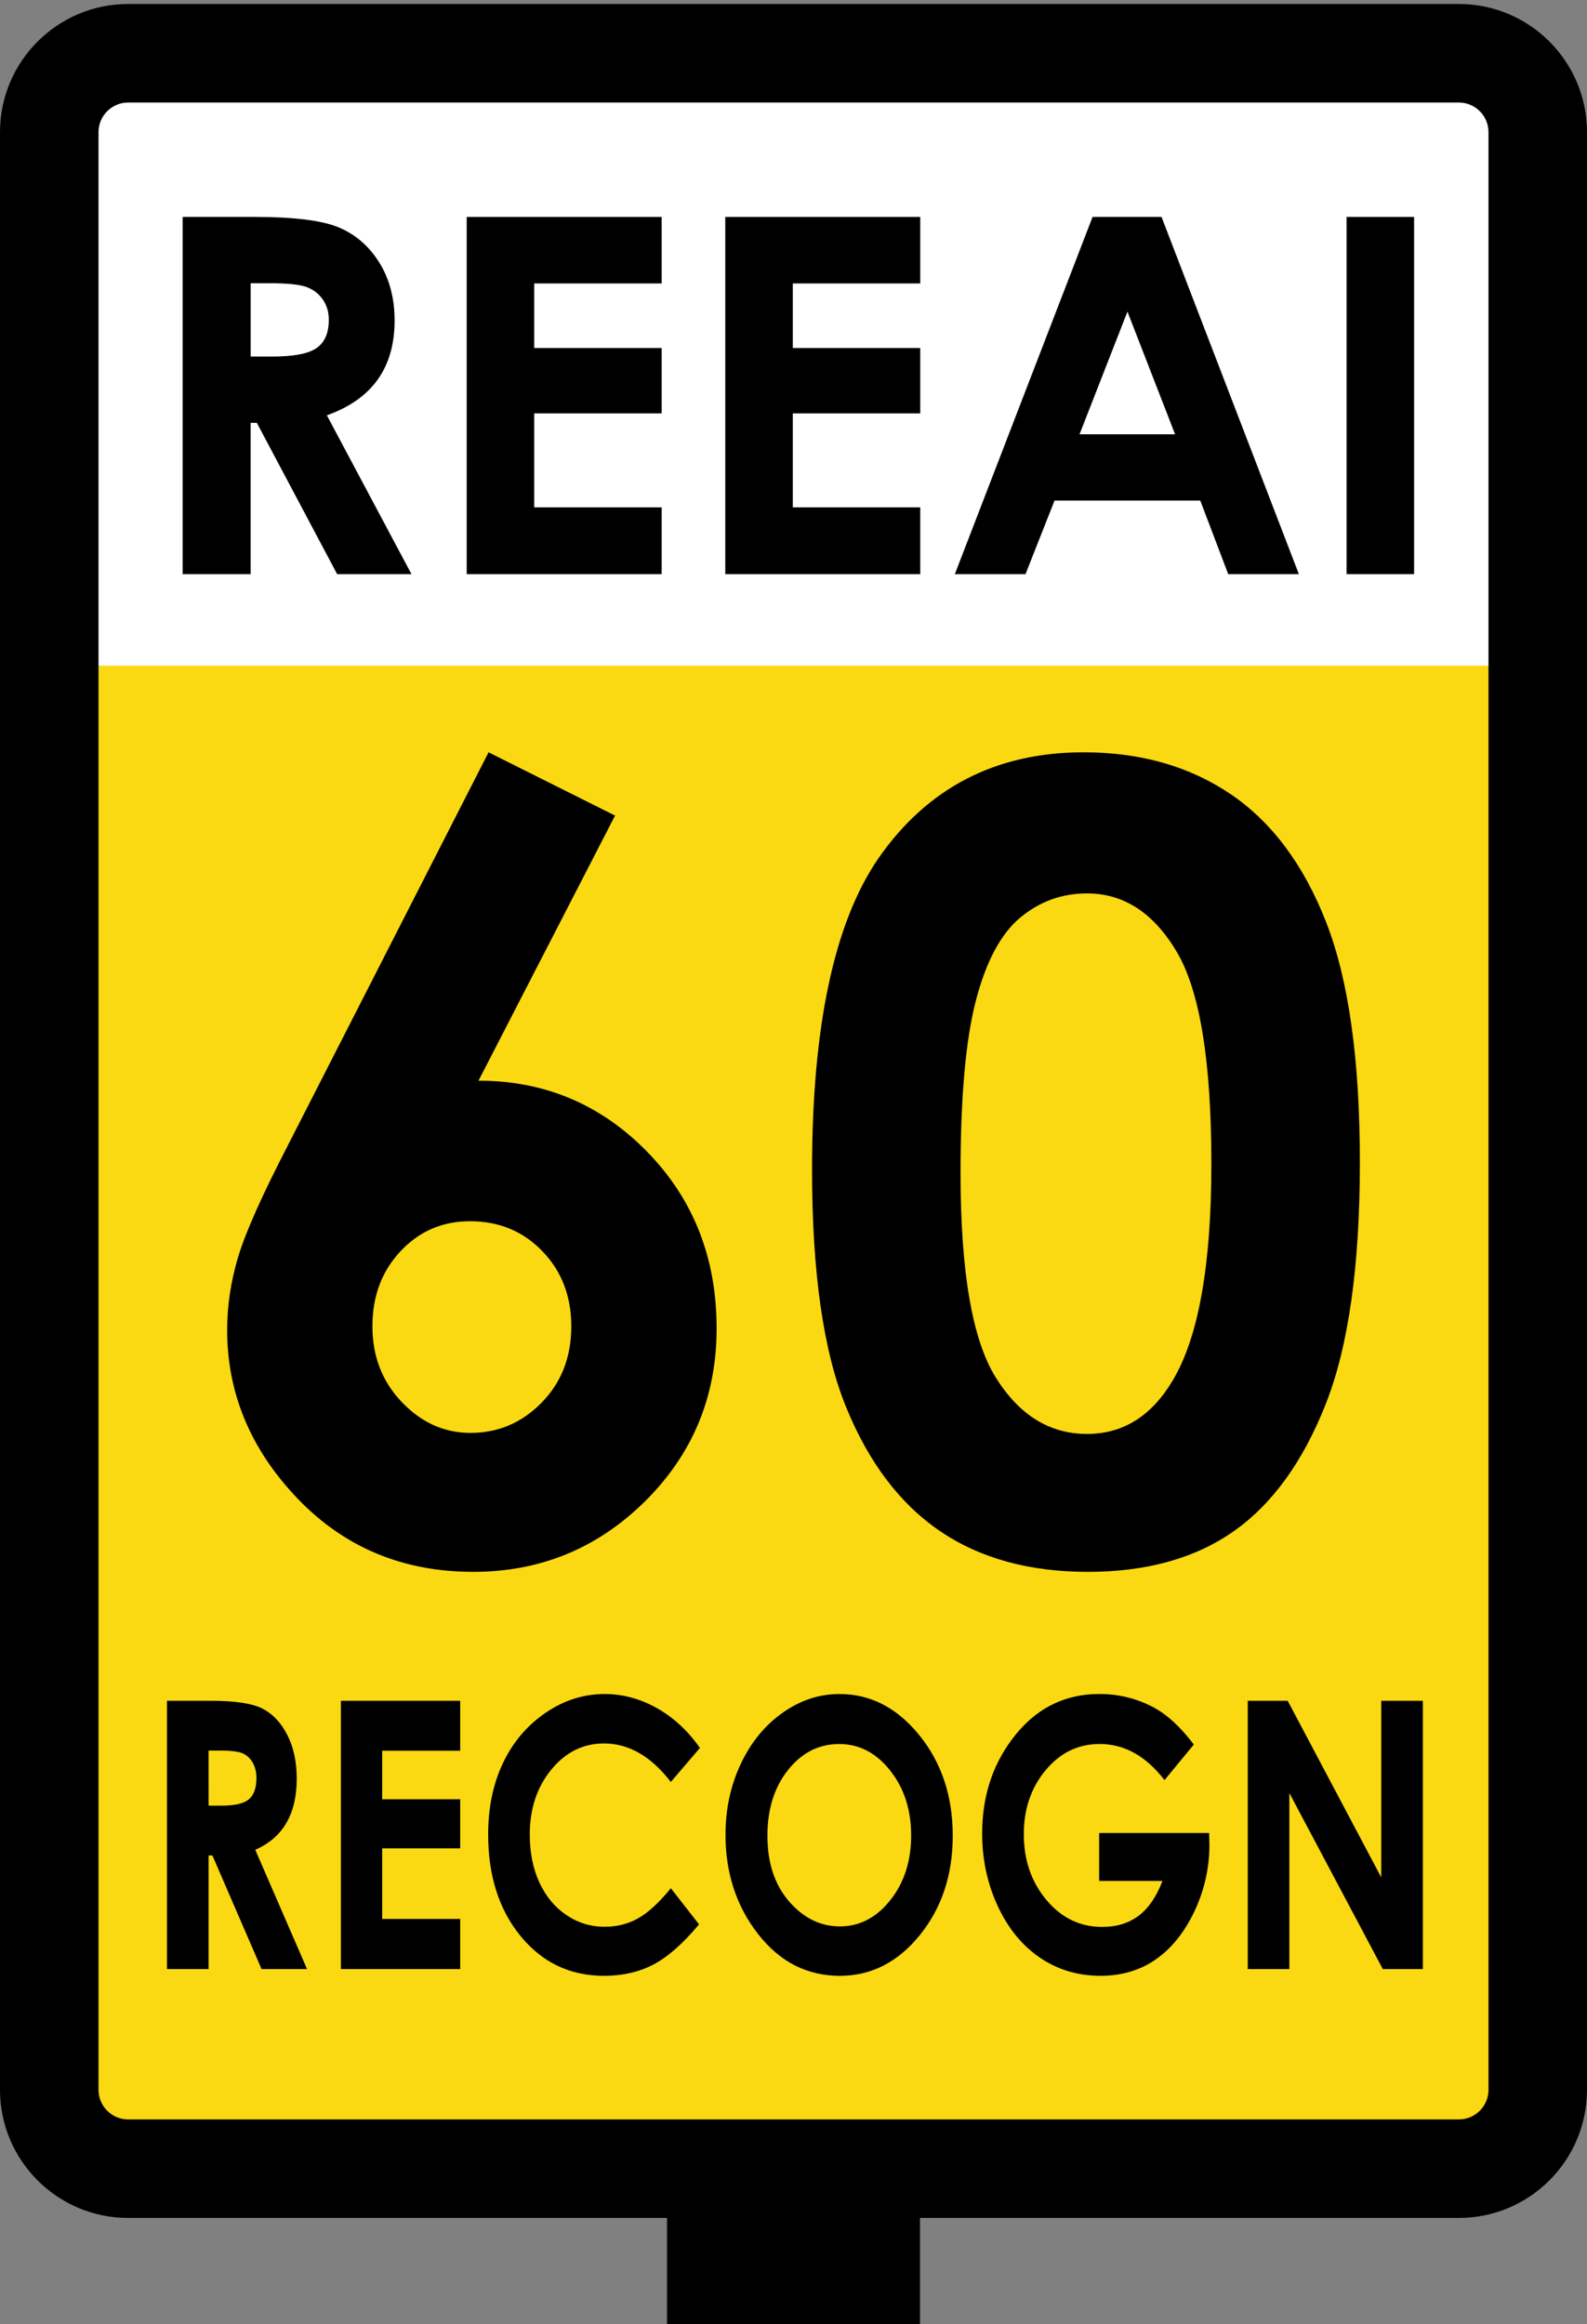 <?xml version="1.0" encoding="utf-8"?>
<!-- Generator: Adobe Illustrator 26.3.1, SVG Export Plug-In . SVG Version: 6.00 Build 0)  -->
<svg version="1.1" xmlns="http://www.w3.org/2000/svg" xmlns:xlink="http://www.w3.org/1999/xlink" x="0px" y="0px"
	 viewBox="0 0 683.01 1000" style="enable-background:new 0 0 683.01 1000;" xml:space="preserve">
<rect x="0" y="0" width="683.01" height="1000" fill="#808080" stroke="none"/>
<style type="text/css">
	.st0{fill:#FFFFFF;}
	.st1{fill:#FAD912;}
</style>
<g id="Layer_1">
	<rect x="27.22" y="26.69" class="st0" width="634.31" height="280.93"/>
	<rect x="27.22" y="286.42" class="st1" width="634.31" height="634.31"/>
	<path d="M627.89,1.72H55.12C24.73,1.72,0,26.45,0,56.84v842.33c0,30.39,24.73,55.12,55.12,55.12h231.95v45.7h108.87v-45.7h231.95
		c30.39,0,55.12-24.73,55.12-55.12V56.84C683.01,26.45,658.28,1.72,627.89,1.72z M640.61,899.18c0,7-5.72,12.72-12.72,12.72H55.12
		c-7,0-12.72-5.72-12.72-12.72V56.84c0-7,5.72-12.72,12.72-12.72h572.77c7,0,12.72,5.72,12.72,12.72V899.18z"/>
</g>
<g id="Layer_2">
	<g>
		<path d="M78.6,93.33h31c16.98,0,29.07,1.52,36.27,4.55c7.2,3.03,12.99,8.06,17.38,15.1c4.38,7.04,6.58,15.36,6.58,24.97
			c0,10.1-2.42,18.55-7.26,25.34s-12.14,11.93-21.89,15.41l36.41,68.34H145.1l-34.56-65.1h-2.68v65.1H78.6V93.33z M107.86,153.42
			h9.17c9.3,0,15.71-1.22,19.22-3.67c3.51-2.45,5.26-6.5,5.26-12.16c0-3.35-0.87-6.27-2.6-8.75c-1.74-2.48-4.06-4.26-6.98-5.35
			c-2.92-1.08-8.26-1.63-16.04-1.63h-8.02V153.42z"/>
		<path d="M200.86,93.33h83.91v28.63h-54.86v27.79h54.86v28.11h-54.86v40.44h54.86v28.74h-83.91V93.33z"/>
		<path d="M312.14,93.33h83.91v28.63h-54.86v27.79h54.86v28.11h-54.86v40.44h54.86v28.74h-83.91V93.33z"/>
		<path d="M470.22,93.33h29.67l59.12,153.71H528.6l-12.03-31.66h-62.72l-12.5,31.66h-30.41L470.22,93.33z M485.23,134.08
			l-20.62,52.77h41.12L485.23,134.08z"/>
		<path d="M579.54,93.33h29.05v153.71h-29.05V93.33z"/>
	</g>
	<g>
		<path d="M210.27,323.69l54.44,27.22l-58.77,114.06c28.45,0,52.64,10.2,72.58,30.58c19.93,20.39,29.9,45.73,29.9,76
			c0,29.21-10.24,53.98-30.7,74.29c-20.47,20.31-45.15,30.47-74.06,30.47c-30.28,0-55.5-10.53-75.66-31.61
			c-20.16-21.07-30.24-45.23-30.24-72.46c0-10.35,1.56-20.77,4.68-31.27c3.12-10.5,10.31-26.62,21.57-48.39L210.27,323.69z
			 M202.28,525.45c-11.87,0-21.84,4.3-29.9,12.9c-8.07,8.6-12.1,19.36-12.1,32.29c0,12.93,4.22,23.82,12.67,32.64
			c8.44,8.83,18.29,13.24,29.56,13.24c11.87,0,22.06-4.34,30.58-13.01c8.52-8.67,12.78-19.63,12.78-32.87
			c0-12.93-4.15-23.7-12.44-32.29C225.14,529.75,214.76,525.45,202.28,525.45z"/>
		<path d="M466.35,323.69c24.5,0,45.61,6.01,63.34,18.03c17.72,12.02,31.42,30.39,41.08,55.12c9.66,24.73,14.49,59.15,14.49,103.28
			c0,44.58-4.91,79.28-14.72,104.07c-9.81,24.8-23.02,43.02-39.6,54.66c-16.59,11.64-37.51,17.46-62.76,17.46
			c-25.26,0-46.48-5.86-63.68-17.57c-17.2-11.71-30.66-29.52-40.4-53.41c-9.74-23.89-14.61-57.89-14.61-102.02
			c0-61.62,9.51-106.28,28.53-133.97C399.17,338.91,428.61,323.69,466.35,323.69z M467.83,384.4c-10.78,0-20.35,3.46-28.7,10.38
			c-8.35,6.93-14.73,18.83-19.13,35.72c-4.4,16.89-6.6,41.62-6.6,74.18c0,42.45,5.05,71.78,15.14,87.98
			c10.1,16.2,23.19,24.31,39.29,24.31c15.49,0,27.78-7.68,36.9-23.05c11.08-18.56,16.62-49.6,16.62-93.12
			c0-44.12-4.97-74.55-14.92-91.29C496.49,392.77,483.62,384.4,467.83,384.4z"/>
	</g>
	<g>
		<path d="M71.86,731.78h18.98c10.39,0,17.79,1.14,22.2,3.41c4.41,2.28,7.95,6.06,10.64,11.34c2.68,5.28,4.03,11.54,4.03,18.76
			c0,7.59-1.48,13.93-4.45,19.03c-2.96,5.1-7.43,8.96-13.4,11.58l22.29,51.32h-19.58l-21.16-48.89h-1.64v48.89H71.86V731.78z
			 M89.77,776.9h5.61c5.7,0,9.62-0.92,11.76-2.76s3.22-4.88,3.22-9.13c0-2.52-0.53-4.71-1.59-6.57c-1.06-1.86-2.49-3.2-4.27-4.02
			c-1.79-0.81-5.06-1.22-9.82-1.22h-4.91V776.9z"/>
		<path d="M146.7,731.78h51.36v21.5h-33.58v20.88h33.58v21.11h-33.58v30.37h33.58v21.58H146.7V731.78z"/>
		<path d="M301.24,752.06l-12.53,14.65c-8.52-11.05-18.11-16.57-28.76-16.57c-8.99,0-16.56,3.77-22.72,11.31S228,778.29,228,789.34
			c0,7.7,1.36,14.53,4.09,20.5s6.58,10.66,11.57,14.06c4.99,3.4,10.52,5.11,16.62,5.11c5.2,0,9.95-1.19,14.25-3.57
			c4.3-2.38,9.03-6.72,14.19-13l12.14,15.54c-6.95,8.32-13.52,14.09-19.7,17.31c-6.18,3.22-13.24,4.83-21.17,4.83
			c-14.63,0-26.6-5.69-35.92-17.07c-9.32-11.38-13.98-25.96-13.98-43.75c0-11.51,2.12-21.74,6.36-30.69
			c4.24-8.95,10.32-16.14,18.23-21.58c7.91-5.44,16.43-8.16,25.55-8.16c7.76,0,15.23,2.01,22.42,6.03
			C289.84,738.93,296.04,744.65,301.24,752.06z"/>
		<path d="M361.33,728.87c13.31,0,24.76,5.91,34.34,17.74c9.58,11.82,14.37,26.24,14.37,43.24c0,16.85-4.73,31.1-14.18,42.77
			c-9.45,11.67-20.92,17.5-34.4,17.5c-14.12,0-25.86-5.99-35.2-17.97c-9.34-11.98-14.02-26.21-14.02-42.69
			c0-11.04,2.18-21.19,6.53-30.45c4.35-9.26,10.34-16.6,17.95-22.01C344.34,731.58,352.54,728.87,361.33,728.87z M361.14,750.38
			c-8.71,0-16.03,3.72-21.96,11.14c-5.93,7.43-8.9,16.87-8.9,28.33c0,12.77,3.73,22.86,11.21,30.29c5.8,5.81,12.46,8.71,19.98,8.71
			c8.49,0,15.73-3.77,21.71-11.3s8.96-16.82,8.96-27.86c0-10.99-3.01-20.29-9.03-27.9C377.09,754.18,369.76,750.38,361.14,750.38z"
			/>
		<path d="M513.79,750.61l-12.61,15.3c-7.98-10.36-17.29-15.54-27.91-15.54c-9.26,0-17.02,3.77-23.27,11.3
			c-6.25,7.53-9.38,16.69-9.38,27.47c0,11.14,3.24,20.59,9.73,28.33c6.49,7.74,14.49,11.61,24.01,11.61c6.19,0,11.41-1.6,15.66-4.79
			c4.25-3.19,7.67-8.19,10.28-14.99h-27.25v-20.64h47.33l0.13,4.87c0,10.1-2.13,19.67-6.4,28.72c-4.26,9.05-9.79,15.96-16.57,20.72
			s-14.73,7.14-23.86,7.14c-9.77,0-18.48-2.6-26.13-7.81c-7.66-5.2-13.71-12.62-18.17-22.25c-4.46-9.63-6.68-20.01-6.68-31.15
			c0-15.28,4.11-28.57,12.34-39.87c9.76-13.45,22.47-20.17,38.12-20.17c8.19,0,15.84,1.86,22.96,5.57
			C502.15,737.58,508.04,742.97,513.79,750.61z"/>
		<path d="M537.01,731.78h17.18l40.26,75.97v-75.97h17.91v115.44h-17.23l-40.21-75.73v75.73h-17.91V731.78z"/>
	</g>
</g>
</svg>
